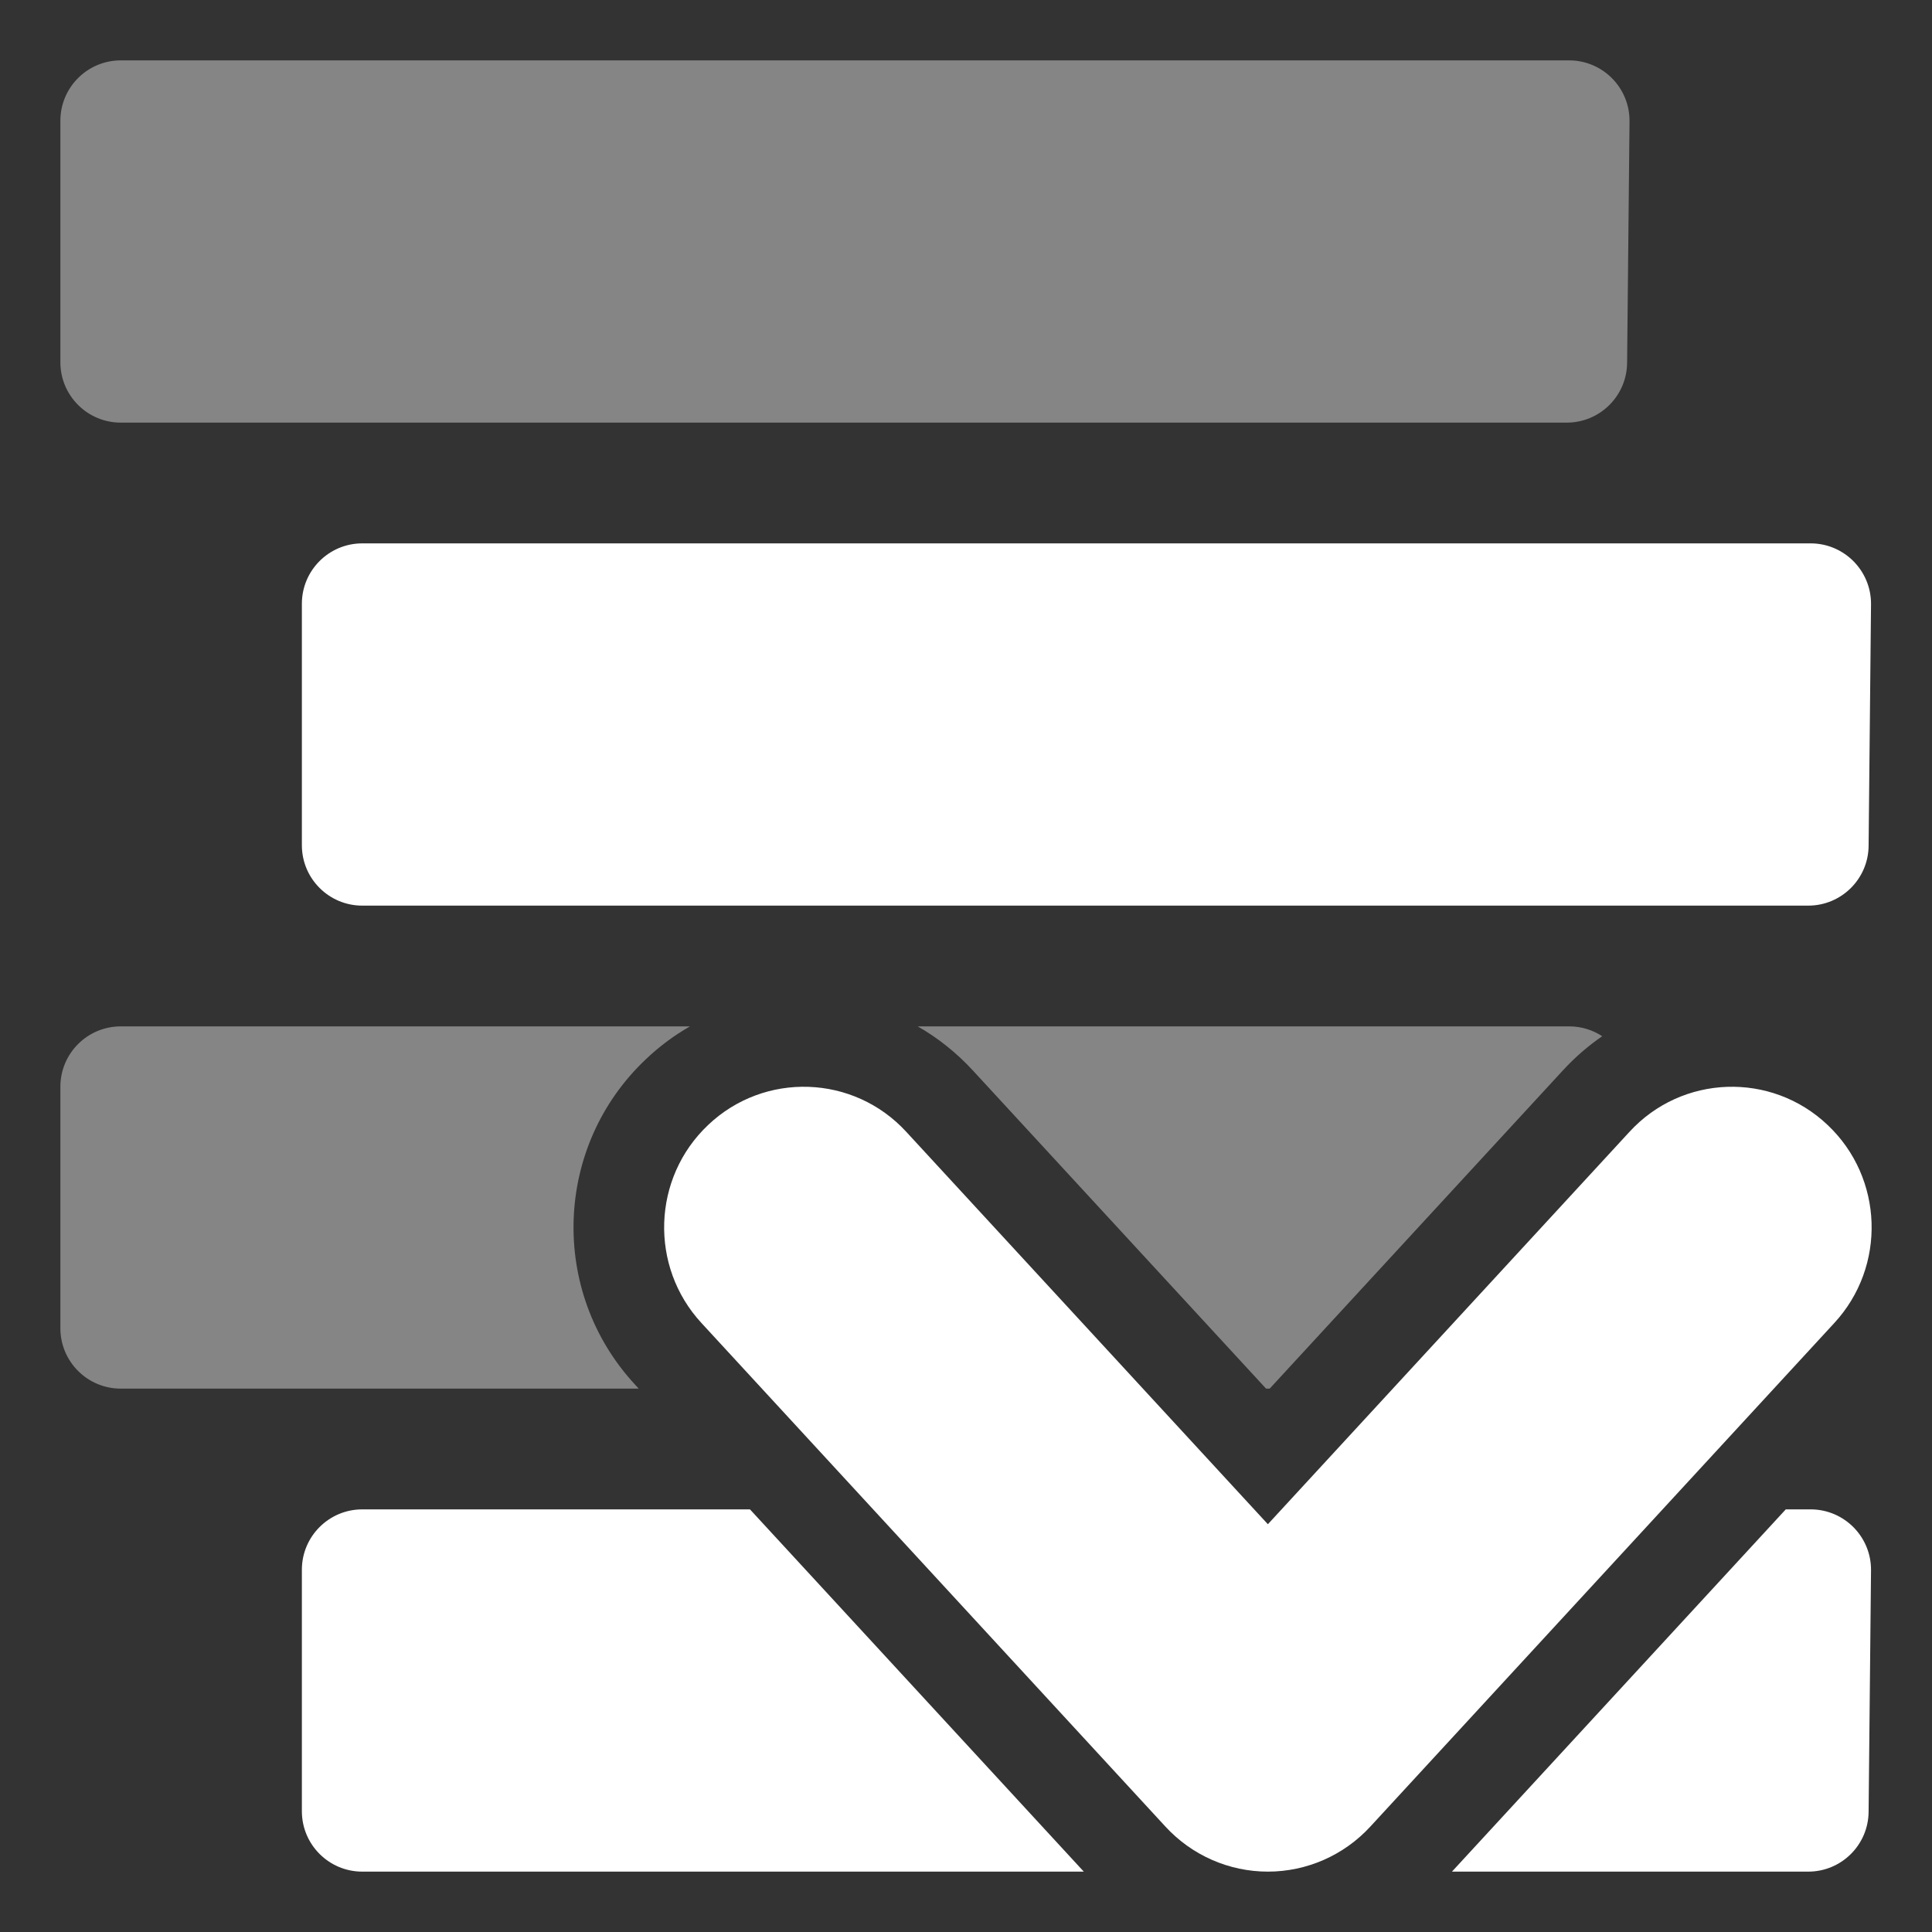 <?xml version="1.0" encoding="UTF-8"?>
<svg width="32px" height="32px" viewBox="0 0 32 32" version="1.1" xmlns="http://www.w3.org/2000/svg" xmlns:xlink="http://www.w3.org/1999/xlink">
    <rect x="0" y="0" width="32" height="32" fill="#333333" stroke="none"/>
    <!-- Generator: Sketch 55.2 (78181) - https://sketchapp.com -->
    <title>expand-all-breaks</title>
    <desc>Created with Sketch.</desc>
    <g id="expand-all-breaks" stroke="none" stroke-width="1" fill="none" fill-rule="evenodd">
        <path d="M26.538,17.163 C26.304,17.324 26.085,17.513 25.885,17.731 L21.03,23 L20.97,23 L16.116,17.733 C15.842,17.435 15.533,17.19 15.2,17 L25.99,17 C25.993,17 25.997,17 26,17 C26.199,17.002 26.383,17.062 26.538,17.163 Z M10.579,23 L2,23 C1.448,23 1,22.552 1,22 L1,18 C1,17.448 1.448,17 2,17 L11.428,17 C11.168,17.149 10.922,17.33 10.696,17.546 C9.174,18.984 9.093,21.39 10.515,22.93 L10.579,23 Z M25.99,1 C25.993,1 25.997,1 26,1 C26.552,1.006 26.995,1.458 26.99,2.01 L26.95,6.01 C26.945,6.558 26.499,7 25.95,7 L2,7 C1.448,7 1,6.552 1,6 L1,2 C1,1.448 1.448,1 2,1 L25.99,1 Z" id="Combined-Shape" fill-opacity="0.4" fill="#FFFFFF"></path>
        <path d="M24.049,31 L29.578,25 L29.99,25 C29.993,25 29.997,25 30,25 C30.552,25.006 30.995,25.458 30.99,26.01 L30.95,30.01 C30.945,30.558 30.499,31 29.95,31 L24.049,31 Z M17.951,31 L6,31 C5.448,31 5,30.552 5,30 L5,26 C5,25.448 5.448,25 6,25 L12.422,25 L17.951,31 Z M29.99,9 C29.993,9 29.997,9 30,9 C30.552,9.006 30.995,9.458 30.99,10.01 L30.95,14.01 C30.945,14.558 30.499,15 29.95,15 L6,15 C5.448,15 5,14.552 5,14 L5,10 C5,9.448 5.448,9 6,9 L29.99,9 Z" id="Combined-Shape" fill="#FFFFFF"></path>
        <path d="M30.271,18.633 C29.338,17.747 27.861,17.797 26.989,18.747 L21,25.246 L15.011,18.747 C14.141,17.798 12.663,17.746 11.728,18.634 C10.802,19.509 10.752,20.976 11.619,21.914 L19.303,30.254 C19.74,30.729 20.355,31 21,31 C21.645,31 22.26,30.729 22.697,30.254 L30.382,21.913 C31.247,20.976 31.198,19.509 30.271,18.633 Z" id="Path" fill="#FFFFFF" transform="translate(21, 24.5) scale(-1, 1) translate(-21, -24.5) "></path>
    </g>
</svg>
